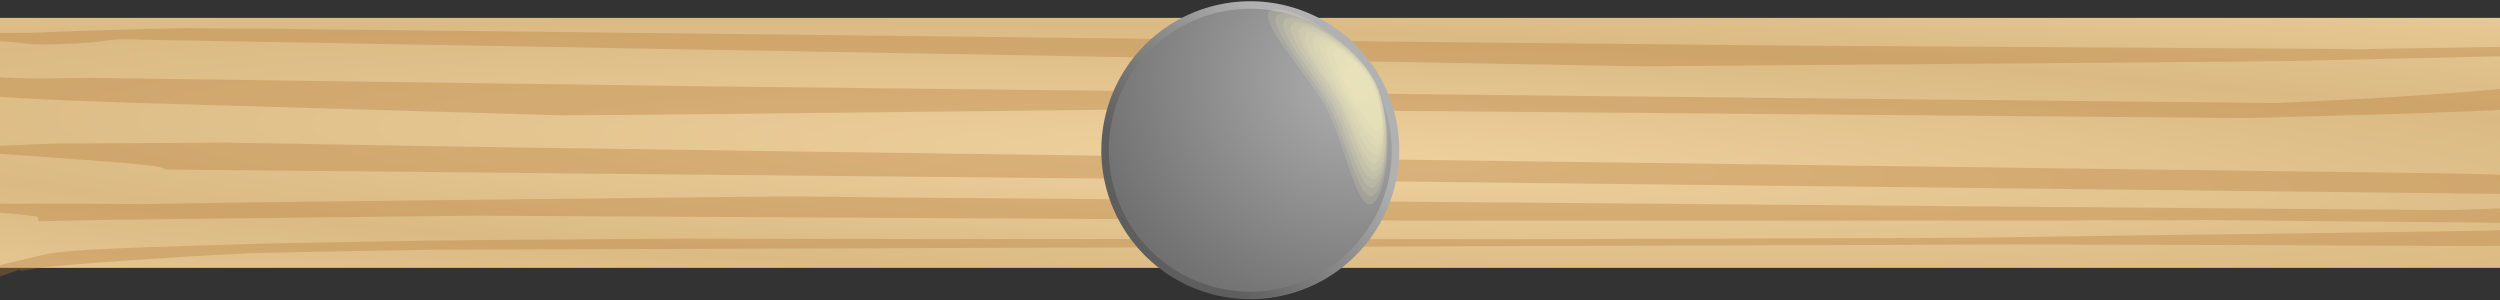<?xml version="1.0" encoding="UTF-8" standalone="no"?>
<!-- Created with Inkscape (http://www.inkscape.org/) -->

<svg
   xmlns:dc="http://purl.org/dc/elements/1.1/"
   xmlns:cc="http://creativecommons.org/ns#"
   xmlns:rdf="http://www.w3.org/1999/02/22-rdf-syntax-ns#"
   xmlns:svg="http://www.w3.org/2000/svg"
   xmlns="http://www.w3.org/2000/svg"
   xmlns:xlink="http://www.w3.org/1999/xlink"
   xmlns:sodipodi="http://sodipodi.sourceforge.net/DTD/sodipodi-0.dtd"
   xmlns:inkscape="http://www.inkscape.org/namespaces/inkscape"
   id="svg3716"
   sodipodi:docname="rotating_bar.svg"
   inkscape:export-filename="/DTP opdrachten/Affiche Herfstactiviteit/Werkmateriaal/plankje licht.png"
   viewBox="0 0 1000 120"
   inkscape:export-xdpi="1033.2246"
   version="1.1"
   inkscape:export-ydpi="1033.2246"
   inkscape:version="0.48.4 r9939"
   width="1000"
   height="120">
  <rect x="0" y="0" width="1000" height="120" fill="#333333" stroke="none"/>
  <defs
     id="defs3718">
    <linearGradient
       id="linearGradient15083">
      <stop
         offset="0"
         style="stop-color:#eed19e;stop-opacity:1"
         id="stop15085" />
      <stop
         offset="1"
         style="stop-color:#dbba83;stop-opacity:1"
         id="stop15087" />
    </linearGradient>
    <radialGradient
       inkscape:collect="always"
       xlink:href="#linearGradient15083"
       id="radialGradient3075"
       gradientUnits="userSpaceOnUse"
       gradientTransform="matrix(-0.49,0.906,-11.088,-0.41,12147.105,-233.751)"
       spreadMethod="reflect"
       cx="951.269"
       cy="961.417"
       fx="951.269"
       fy="961.417"
       r="54.688" />
    <radialGradient
       gradientTransform="matrix(-2.014,-0.004,0.003,-1.831,1623.505,973.208)"
       gradientUnits="userSpaceOnUse"
       r="221.5"
       fy="338.351"
       fx="533.191"
       cy="338.351"
       cx="533.191"
       id="radialGradient3393"
       xlink:href="#linearGradient3367"
       inkscape:collect="always" />
    <linearGradient
       gradientUnits="userSpaceOnUse"
       y2="617.688"
       x2="313.2"
       y1="435.731"
       x1="540.97"
       id="linearGradient3357"
       xlink:href="#linearGradient3351"
       inkscape:collect="always" />
    <radialGradient
       inkscape:collect="always"
       xlink:href="#linearGradient3227"
       id="radialGradient3233"
       cx="340.906"
       cy="266.796"
       fx="340.906"
       fy="266.796"
       r="37.055"
       gradientTransform="matrix(1,0,0,2.7,0,-453.553)"
       gradientUnits="userSpaceOnUse" />
    <inkscape:perspective
       id="perspective3219"
       inkscape:persp3d-origin="372.04724 : 350.78739 : 1"
       inkscape:vp_z="744.09448 : 526.18109 : 1"
       inkscape:vp_y="0 : 1000 : 0"
       inkscape:vp_x="0 : 526.18109 : 1"
       sodipodi:type="inkscape:persp3d" />
    <inkscape:perspective
       sodipodi:type="inkscape:persp3d"
       inkscape:vp_x="0 : 526.18109 : 1"
       inkscape:vp_y="0 : 1000 : 0"
       inkscape:vp_z="744.09448 : 526.18109 : 1"
       inkscape:persp3d-origin="372.04724 : 350.78739 : 1"
       id="perspective10" />
    <linearGradient
       id="linearGradient3227">
      <stop
         style="stop-color:#fdf8bf;stop-opacity:1;"
         offset="0"
         id="stop3229" />
      <stop
         id="stop3235"
         offset="0.7"
         style="stop-color:#fdf8bf;stop-opacity:1;" />
      <stop
         style="stop-color:#fdf8bf;stop-opacity:0;"
         offset="1"
         id="stop3231" />
    </linearGradient>
    <linearGradient
       id="linearGradient3351">
      <stop
         id="stop3353"
         offset="0"
         style="stop-color:#b1b1b1;stop-opacity:1;" />
      <stop
         id="stop3355"
         offset="1"
         style="stop-color:#5e5e5e;stop-opacity:1;" />
    </linearGradient>
    <linearGradient
       id="linearGradient3367">
      <stop
         style="stop-color:#b1b1b1;stop-opacity:1;"
         offset="0"
         id="stop3369" />
      <stop
         style="stop-color:#6d6d6d;stop-opacity:1;"
         offset="1"
         id="stop3371" />
    </linearGradient>
  </defs>
  <sodipodi:namedview
     id="base"
     bordercolor="#666666"
     inkscape:pageshadow="2"
     inkscape:window-y="-4"
     fit-margin-left="0"
     pagecolor="#ffffff"
     fit-margin-top="0"
     inkscape:window-maximized="1"
     inkscape:zoom="0.976"
     inkscape:window-x="-4"
     inkscape:window-height="720"
     showgrid="false"
     borderopacity="1.0"
     inkscape:current-layer="layer1"
     inkscape:cx="435.96311"
     inkscape:cy="60"
     fit-margin-right="0"
     fit-margin-bottom="0"
     inkscape:window-width="1366"
     inkscape:pageopacity="0.0"
     inkscape:document-units="px"
     showguides="true" />
  <g
     id="layer1"
     inkscape:label="Ebene 1"
     inkscape:groupmode="layer"
     transform="translate(-487.675,-150.665)">
    <g
       id="g3067"
       transform="translate(-15.124,-20.415)">
      <path
         d="m 1510.65,178.236 0.051,100 -1013.882,0 7e-5,-100 z"
         inkscape:connector-curvature="0"
         style="color:#000000;fill:url(#radialGradient3075)"
         sodipodi:nodetypes="ccccc"
         id="rect3077" />
      <path
         id="path3256"
         style="fill:#b3793b;fill-opacity:0.346"
         inkscape:connector-curvature="0"
         d="m 495.805,283.837 c -2.514,-1.653 -1.341,-4.451 2.22,-5.443 3.896,-1.212 8.211,-2.049 12.317,-3.063 4.315,-0.97 8.546,-2.093 12.945,-2.953 4.65,-0.661 9.51,-0.992 14.285,-1.366 15.333,-0.793 30.749,-1.3 46.124,-1.741 14.621,-0.485 29.241,-0.926 43.904,-1.124 23.837,-0.419 47.716,-0.903 71.553,-1.08 26.476,-0.198 52.953,-0.397 79.429,-0.573 17.134,0.088 34.268,0.176 51.403,0.132 93.715,0.044 187.387,0.11 281.102,0.132 59.572,-0.176 119.144,-0.353 178.715,-0.551 41.307,-0.595 82.571,-1.234 123.836,-1.653 28.403,-0.419 56.765,-0.815 85.126,-1.234 3.687,-0.11 7.457,-0.485 11.143,-0.132 3.812,0.132 5.865,2.49 4.566,4.275 -2.555,2.115 -7.834,1.873 -11.981,1.961 -15.165,0.264 -30.331,-0.088 -45.496,-0.066 -35.525,-0.132 -71.05,-0.353 -106.576,-0.397 -27.147,-0.066 -54.293,-0.11 -81.44,0.044 -124.171,0.441 -248.341,0.815 -372.512,1.234 -73.857,0.242 -147.715,0.485 -221.53,0.727 -23.376,0.397 -46.711,0.837 -70.045,1.322 -11.06,0.573 -22.119,1.014 -33.095,1.829 -12.735,0.771 -25.471,1.587 -38.123,2.666 -4.985,0.375 -9.971,0.881 -14.956,1.344 -2.597,0.573 -5.237,1.168 -8.085,1.234 0.545,-0.242 -0.461,-0.881 -0.545,-0.264 -4.441,1.675 -9.175,3.151 -13.615,4.826 l -0.377,0 -0.293,-0.088 z" />
      <path
         id="path3254"
         style="fill:#b3793b;fill-opacity:0.346"
         inkscape:connector-curvature="0"
         d="m 1506.762,260.229 c -40.769,-0.37 -81.578,-0.794 -122.347,-1.138 -8.916,0.132 -17.832,0.238 -26.747,0.079 -9.544,-0.053 -19.088,0.053 -28.593,0.159 -87.469,0 -174.939,0.026 -262.408,0 -124.625,-0.662 -249.289,-1.323 -373.914,-1.985 -49.607,0.582 -99.213,1.085 -148.82,1.693 l -25.569,0.556 c -0.746,-0.635 0.157,-2.434 -1.846,-2.011 -5.224,-0.741 -10.565,-1.085 -15.829,-1.641 -2.553,-0.767 -6.166,0.662 -8.13,-0.82 -1.218,-2.037 2.671,-3.599 5.263,-2.805 5.224,0.212 10.448,0.45 15.671,0.265 11.43,-0.185 22.859,-0.106 34.289,0.053 6.834,0.053 13.629,0.132 20.424,-0.053 37.509,-0.688 74.979,-1.006 112.449,-1.482 38.059,-0.423 76.118,-0.847 114.217,-1.244 11.822,-0.079 23.684,-0.265 35.545,-0.132 11.39,0.079 22.82,0.344 34.21,0.37 151.451,1.244 302.863,2.514 454.275,3.731 54.438,0.423 108.875,0.873 163.313,1.297 7.423,-0.212 14.807,-0.529 22.191,-0.741 3.221,-0.079 7.973,1.693 6.559,4.207 -0.668,1.058 -2.396,2.064 -4.203,1.641 z" />
      <path
         id="path3252"
         style="fill:#b3793b;fill-opacity:0.346"
         inkscape:connector-curvature="0"
         d="m 1505.309,248.666 c -161.113,-1.799 -322.226,-3.625 -483.339,-5.424 -150.941,-1.455 -301.881,-2.884 -452.821,-4.34 -3.024,-1.693 -7.148,-1.641 -10.84,-2.037 -8.091,-0.926 -16.261,-1.376 -24.391,-2.011 -11.704,-0.9 -23.448,-1.746 -35.192,-2.567 -2.867,0.106 -6.009,-0.635 -7.62,-2.302 11.626,-0.582 23.291,-1.138 34.956,-1.508 21.641,-0.106 43.283,-0.132 64.924,-0.397 6.598,0.026 13.158,0.318 19.717,0.344 28.279,0.397 56.558,1.085 84.838,1.429 80.36,1.164 160.681,2.355 241.041,3.413 133.894,1.826 267.828,3.519 401.722,5.292 47.918,0.635 95.835,1.217 143.753,1.879 8.602,0.159 17.203,0.318 25.805,0.714 3.771,0.318 7.148,3.281 4.478,5.583 -1.532,1.482 -4.399,2.223 -7.03,1.932 z" />
      <path
         id="path3250"
         style="fill:#b3793b;fill-opacity:0.346"
         inkscape:connector-curvature="0"
         d="m 1392.113,218.236 c -139.707,-1.191 -279.415,-2.381 -419.122,-3.546 -69.873,0.741 -139.786,1.535 -209.659,2.276 -11.862,0.079 -23.723,0.212 -35.585,0.265 -57.344,-1.693 -114.688,-3.334 -172.032,-5.028 -15.436,-0.556 -30.872,-1.032 -46.268,-1.932 -4.674,-0.344 -9.387,-0.688 -14.061,-1.058 -3.613,-0.556 -5.774,-3.546 -4.045,-5.768 1.885,-2.329 6.166,-1.985 9.426,-1.561 5.734,0.45 11.547,0.45 17.321,0.635 7.07,-0.079 14.14,-0.291 21.209,-0.291 82.756,1.138 165.473,2.302 248.229,3.413 118.38,1.297 236.721,2.62 355.101,3.89 90.297,0.926 180.555,1.826 270.852,2.752 15.2,-0.741 30.439,-1.376 45.6,-2.329 10.683,-0.635 21.327,-1.455 31.971,-2.249 4.281,-0.344 8.602,-0.635 12.804,-1.217 3.417,-0.582 8.562,0.318 8.523,3.228 0.55,2.329 -2.474,4.419 -5.695,4.922 -3.653,0.529 -7.423,0.529 -11.115,0.741 -15.632,0.582 -31.304,1.244 -46.936,1.641 -15.789,0.423 -31.618,0.926 -47.407,1.297 -3.024,0.026 -6.049,-0.053 -9.112,-0.079 z" />
      <path
         id="path3248"
         style="fill:#b3793b;fill-opacity:0.346"
         inkscape:connector-curvature="0"
         d="m 1148.597,197.411 c -195.991,-3.493 -392.021,-6.986 -588.012,-10.425 -5.027,-0.265 -10.173,-0.45 -15.122,0.318 -8.012,1.244 -16.261,1.323 -24.43,1.588 -4.36,0.079 -8.759,-0.265 -13.001,-1.005 -4.399,-0.318 -8.916,-0.212 -13.276,-0.767 -1.925,-0.265 -2.632,-1.799 -2.906,-2.937 8.17,0.053 16.339,0.132 24.509,0.026 14.611,-0.794 29.222,-1.032 43.833,-1.535 6.166,-0.053 12.333,-0.238 18.499,-0.318 6.245,0.079 12.451,0.212 18.696,0.159 8.052,-0.026 16.103,0.026 24.155,0.185 15.396,0.265 30.832,0.265 46.229,0.503 129.653,1.508 259.266,3.017 388.879,4.498 54.241,0.529 108.482,1.111 162.684,1.614 72.348,0.45 144.656,0.873 216.965,1.323 5.813,0.079 11.626,0.291 17.439,-0.026 17.085,-0.265 34.132,-0.556 51.178,-0.82 2.906,0.185 6.324,0.238 8.484,-1.323 -0.393,2.54 -3.535,4.816 -7.384,5.054 -29.497,0.662 -59.033,1.349 -88.569,1.985 -41.319,0.476 -82.677,0.714 -123.997,1.058 -43.204,0.344 -86.37,0.688 -129.574,1.006 -5.106,0.026 -10.173,-0.053 -15.279,-0.159 z" />
    </g>
    <path
       transform="matrix(0.264,0,0,0.264,887.471,89.818)"
       d="m 600,458.076 a 220,220 0 1 1 -440,0 220,220 0 1 1 440,0 z"
       sodipodi:ry="220"
       sodipodi:rx="220"
       sodipodi:cy="458.07648"
       sodipodi:cx="380"
       id="path2383"
       style="fill:url(#radialGradient3393);fill-opacity:1;stroke:url(#linearGradient3357);stroke-width:11.374;stroke-miterlimit:4;stroke-opacity:1;stroke-dasharray:none"
       sodipodi:type="arc" />
    <g
       id="g3329"
       transform="matrix(0.231,-0.127,0.127,0.231,844.877,201.105)"
       inkscape:transform-center-x="-116.44979"
       inkscape:transform-center-y="-68.215594">
      <path
         inkscape:connector-curvature="0"
         id="path3273"
         d="m 672.957,289.309 c 0,66.966 -56.095,150.499 -85.937,162.57 -2.401,0.971 -4.633,1.48 -6.651,1.48 -27.102,0 9.215,-104.925 9.215,-162.197 0,-1.131 -0.012,-2.283 -0.034,-3.455 -1.127,-58.176 -29.409,-165.276 -2.843,-165.276 2.705,0 5.728,0.913 8.981,2.632 29.338,15.505 77.27,96.566 77.27,164.246 0,0 0,0 0,0"
         style="fill:#fcf7bf;fill-opacity:0.137;stroke:none" />
      <path
         inkscape:connector-curvature="0"
         id="path3275"
         d="m 672.957,289.537 c 0,62.071 -51.536,141.59 -79.267,152.32 -2.237,0.863 -4.315,1.278 -6.196,1.207 -24.998,-0.741 7.231,-98.364 7.229,-151.641 -4e-5,-1.058 -0.01,-2.134 -0.031,-3.227 -1.002,-53.97 -26.003,-153.555 -1.516,-154.514 2.515,-0.122 5.325,0.623 8.352,2.151 27.282,13.782 71.428,91 71.428,153.705 0,0 0,0 0,0"
         style="fill:#fcf7bf;fill-opacity:0.137;stroke:none" />
      <path
         inkscape:connector-curvature="0"
         id="path3277"
         d="m 672.957,289.764 c 0,57.175 -46.977,132.681 -72.596,142.07 -2.073,0.756 -3.998,1.076 -5.741,0.934 -22.893,-1.482 5.247,-91.803 5.244,-141.086 -9e-5,-0.986 -0.009,-1.986 -0.027,-3 -0.877,-49.764 -22.597,-141.833 -0.189,-143.753 2.325,-0.244 4.922,0.333 7.723,1.67 25.227,12.059 65.586,85.434 65.586,143.164 0,0 0,0 0,0"
         style="fill:#fcf7bf;fill-opacity:0.137;stroke:none" />
      <path
         inkscape:connector-curvature="0"
         id="path3279"
         d="m 672.957,289.992 c 0,52.279 -42.419,123.773 -65.926,131.82 -1.909,0.648 -3.68,0.873 -5.285,0.661 -20.789,-2.224 3.264,-85.243 3.258,-130.53 -1.3e-4,-0.913 -0.008,-1.838 -0.023,-2.772 -0.751,-45.558 -19.19,-130.112 1.138,-132.991 2.136,-0.366 4.519,0.043 7.095,1.189 23.171,10.336 59.743,79.868 59.743,132.623 0,0 0,0 0,0"
         style="fill:#fcf7bf;fill-opacity:0.137;stroke:none" />
      <path
         inkscape:connector-curvature="0"
         id="path3281"
         d="m 672.957,290.219 c 0,47.383 -37.86,114.864 -59.256,121.57 -1.745,0.54 -3.363,0.671 -4.83,0.388 -18.684,-2.965 1.28,-78.682 1.273,-119.974 -1.7e-4,-0.841 -0.007,-1.689 -0.019,-2.545 -0.626,-41.352 -15.784,-118.39 2.465,-122.229 1.946,-0.488 4.117,-0.247 6.466,0.708 21.116,8.614 53.901,74.302 53.901,122.082 0,0 0,0 0,0"
         style="fill:#fcf7bf;fill-opacity:0.137;stroke:none" />
      <path
         inkscape:connector-curvature="0"
         id="path3283"
         d="m 670.957,290.447 c 0,42.487 -33.301,105.955 -52.585,111.32 -1.581,0.432 -3.045,0.469 -4.375,0.115 -16.58,-3.706 -0.704,-72.121 -0.713,-109.418 -2.1e-4,-0.768 -0.005,-1.541 -0.016,-2.317 -0.501,-37.146 -12.378,-106.668 3.792,-111.468 1.756,-0.61 3.714,-0.537 5.838,0.227 19.06,6.891 48.059,68.737 48.059,111.541 0,0 0,0 0,0"
         style="fill:#fcf7bf;fill-opacity:0.137;stroke:none" />
      <path
         inkscape:connector-curvature="0"
         id="path3285"
         d="m 670.957,290.674 c 0,37.592 -28.742,97.046 -45.915,101.07 -1.417,0.324 -2.727,0.266 -3.92,-0.158 -14.476,-4.447 -2.687,-65.56 -2.699,-98.862 -2.5e-4,-0.696 -0.004,-1.393 -0.012,-2.09 -0.376,-32.94 -8.971,-94.947 5.119,-100.706 1.567,-0.732 3.311,-0.827 5.209,-0.254 17.005,5.168 42.217,63.171 42.217,101 0,0 0,0 0,0"
         style="fill:#fcf7bf;fill-opacity:0.137;stroke:none" />
      <path
         inkscape:connector-curvature="0"
         id="path3287"
         d="m 670.957,290.902 c 0,32.696 -24.183,88.138 -39.245,90.82 -1.253,0.216 -2.41,0.064 -3.464,-0.431 -12.371,-5.189 -4.671,-59 -4.684,-88.307 -2.9e-4,-0.623 -0.003,-1.244 -0.008,-1.862 -0.25,-28.734 -5.565,-83.225 6.446,-89.944 1.377,-0.854 2.908,-1.117 4.581,-0.735 14.949,3.445 36.374,57.605 36.374,90.459 0,0 0,0 0,0"
         style="fill:#fcf7bf;fill-opacity:0.137;stroke:none" />
      <path
         inkscape:connector-curvature="0"
         id="path3289"
         d="m 668.957,291.129 c 0,27.8 -19.624,79.229 -32.574,80.57 -1.089,0.108 -2.092,-0.138 -3.009,-0.704 -10.267,-5.93 -6.655,-52.439 -6.67,-77.751 -3.4e-4,-0.551 -0.002,-1.096 -0.004,-1.635 -0.125,-24.528 -2.159,-71.504 7.773,-79.183 1.187,-0.976 2.505,-1.408 3.952,-1.217 12.894,1.723 30.532,52.039 30.532,79.918 0,0 0,0 0,0"
         style="fill:#fcf7bf;fill-opacity:0.137;stroke:none" />
      <path
         inkscape:connector-curvature="0"
         id="path3291"
         d="m 668.957,291.357 c 0,22.904 -15.065,70.32 -25.904,70.32 -0.925,0 -1.775,-0.34 -2.554,-0.977 -8.162,-6.671 -8.638,-45.878 -8.655,-67.195 -3.8e-4,-0.478 -5.3e-4,-0.947 -5.3e-4,-1.407 0,-20.322 1.248,-59.782 9.1,-68.421 0.998,-1.098 2.102,-1.698 3.324,-1.698 10.839,0 24.69,46.473 24.69,69.377 0,0 0,0 0,0"
         style="fill:#fcf7bf;fill-opacity:0.137;stroke:none" />
    </g>
  </g>
</svg>
